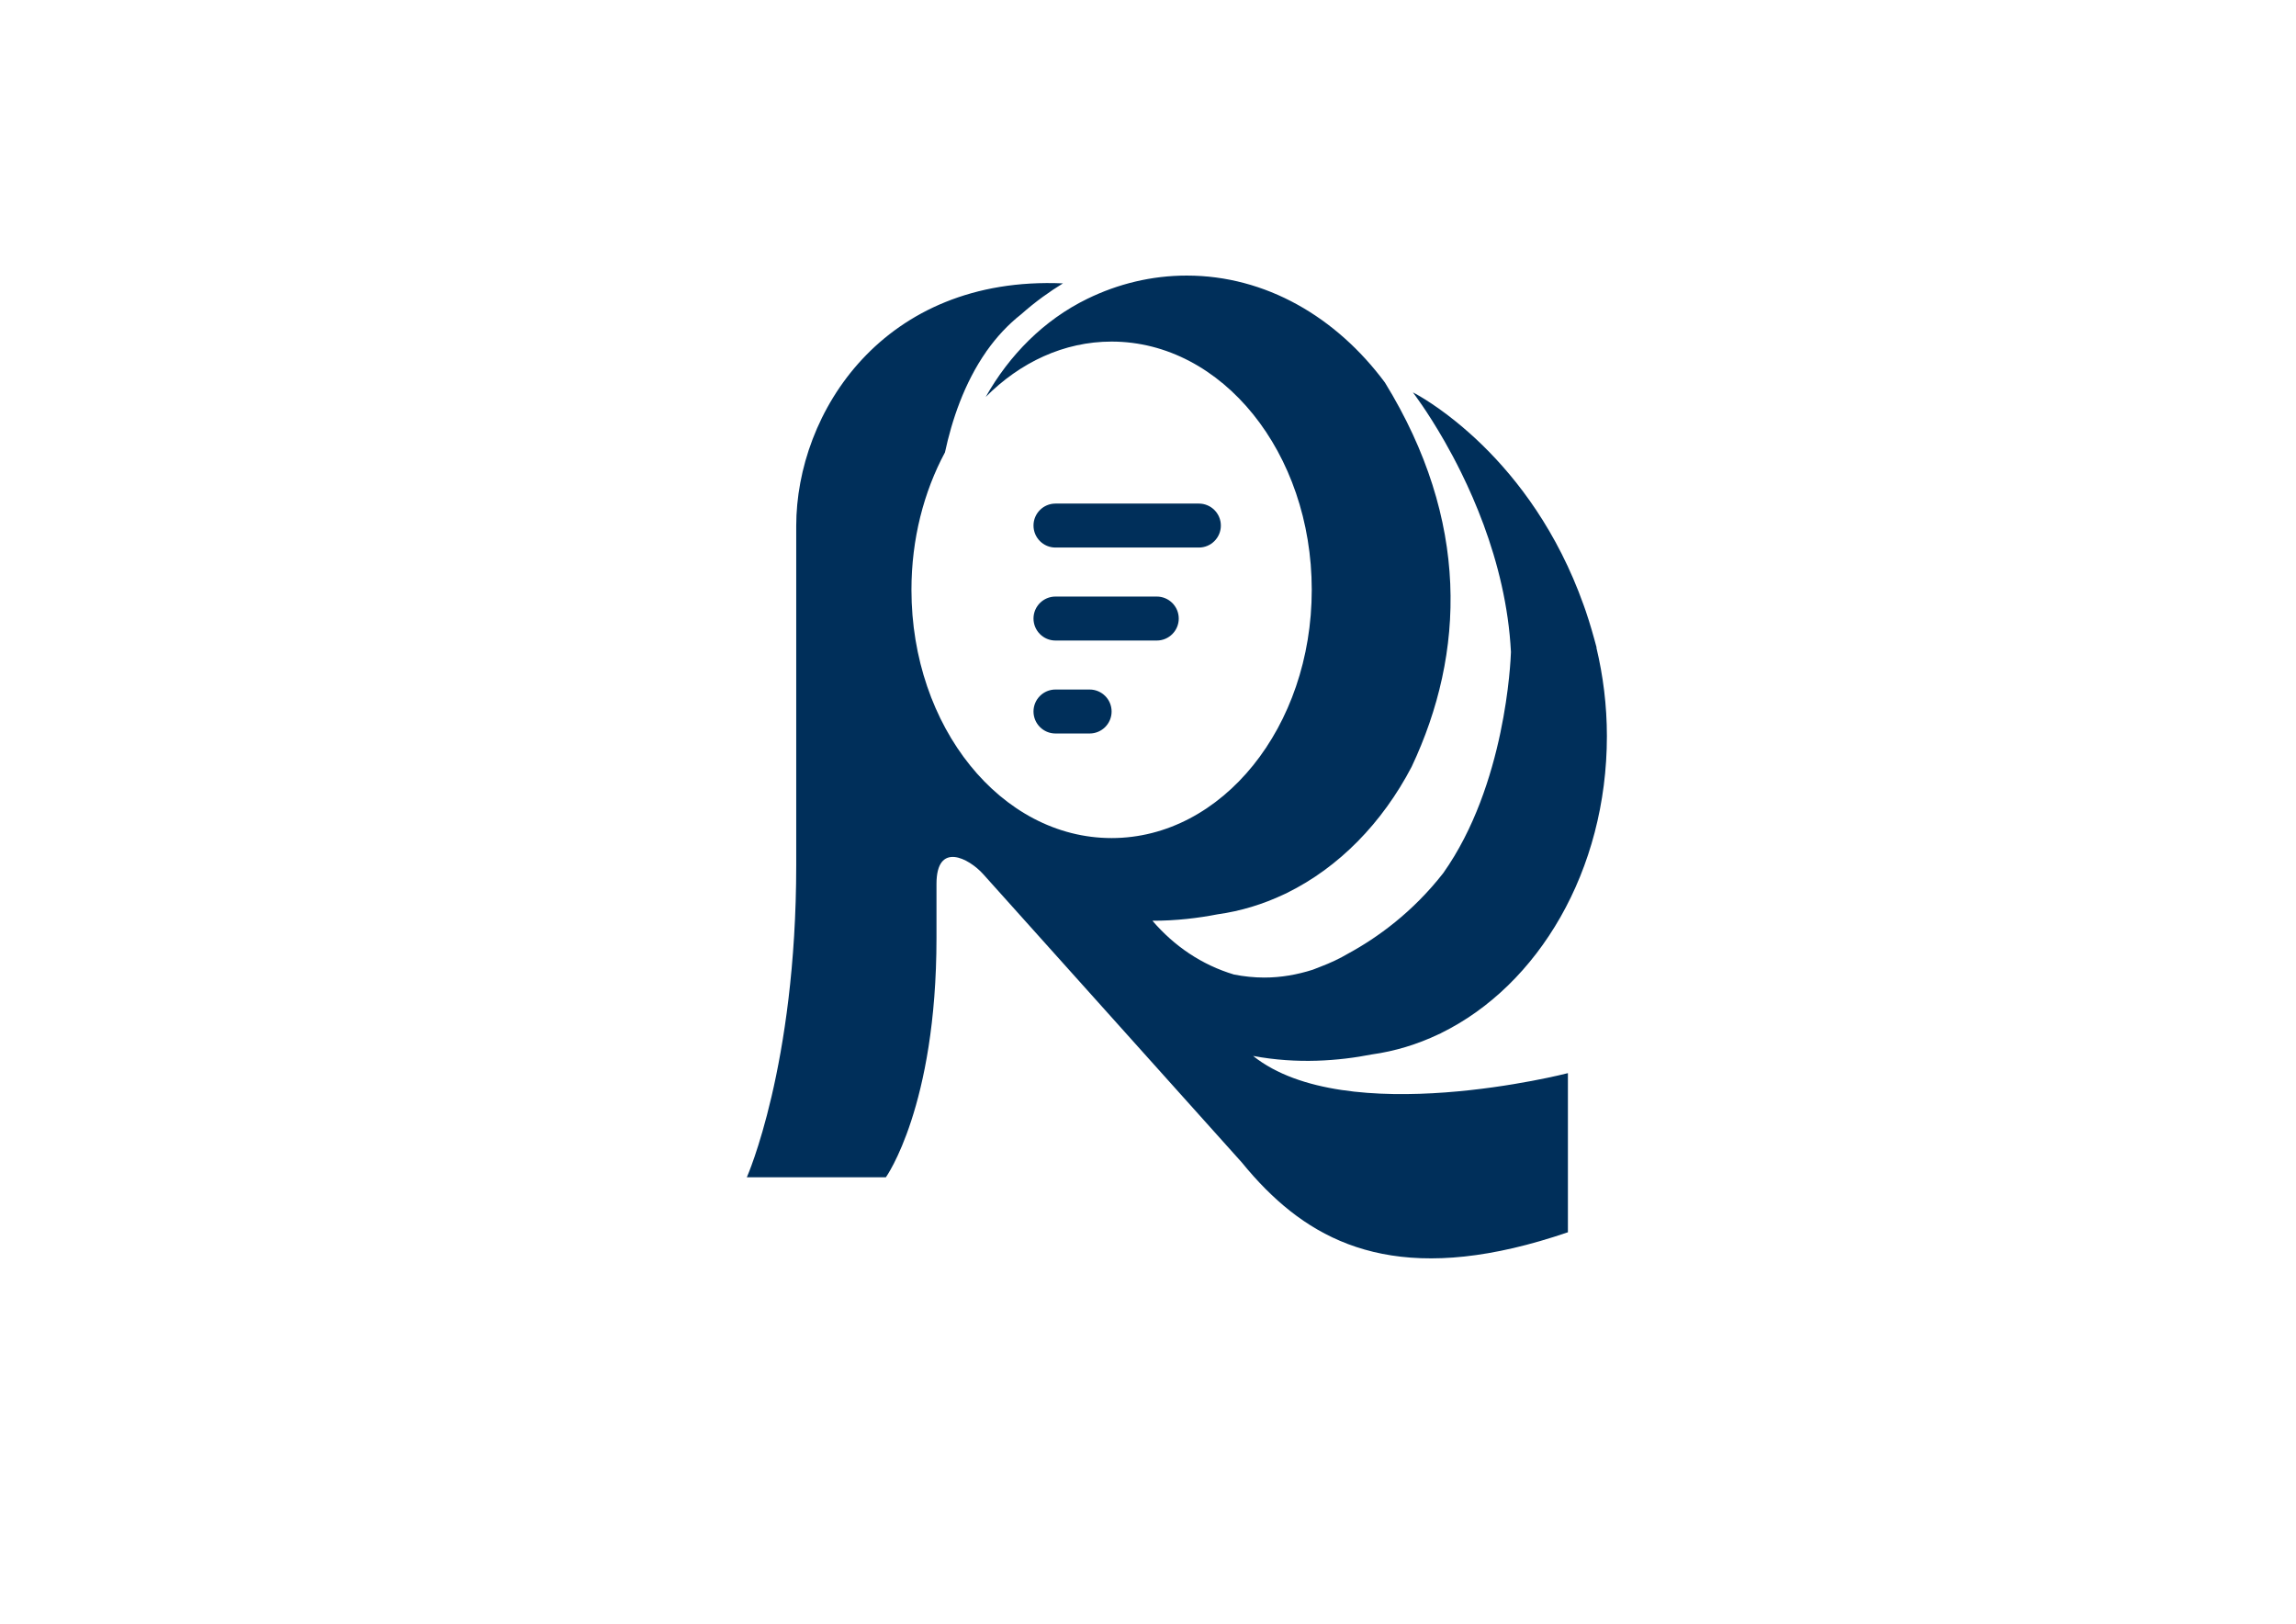 <?xml version="1.0" encoding="utf-8"?>
<!-- Generator: Adobe Illustrator 27.2.0, SVG Export Plug-In . SVG Version: 6.00 Build 0)  -->
<svg version="1.1" id="Layer_1" xmlns="http://www.w3.org/2000/svg" xmlns:xlink="http://www.w3.org/1999/xlink" x="0px" y="0px"
	 viewBox="0 0 841.89 595.28" style="enable-background:new 0 0 841.89 595.28;" xml:space="preserve">
<style type="text/css">
	.st0{fill:#002F5A;}
</style>
<g>
	<path class="st0" d="M459.48,387.12c16.18,3.05,31.45,1.82,43.49-0.54c8.53-1.18,16.73-3.7,24.45-7.36
		c0.69-0.3,1.06-0.48,1.06-0.48l-0.04-0.01c35.64-17.48,60.77-59.61,60.77-108.84c0-11.26-1.38-22.12-3.84-32.43l0.06-0.06
		c-0.27-1.05-0.56-2.06-0.84-3.09c-0.64-2.35-1.32-4.65-2.03-6.9c-0.37-1.16-0.73-2.33-1.13-3.46c-0.24-0.71-0.49-1.4-0.74-2.09
		c-9.66-27.12-24.28-46.09-36.99-58.53c-1.67-1.64-3.31-3.16-4.9-4.57c-1.69-1.5-3.32-2.88-4.87-4.14
		c-9.24-7.48-15.86-10.77-15.86-10.77s5.18,6.68,11.62,17.94c1.97,3.44,4.04,7.3,6.13,11.55c5.63,11.44,11.29,25.59,14.81,41.3
		c1.75,7.8,2.97,15.97,3.4,24.4c-0.1,3.14-1.95,48.77-24.83,81.06c-11.23,14.39-24.21,23.7-34.75,29.43
		c-3.25,1.93-6.66,3.51-10.15,4.84c-1.05,0.43-2.04,0.82-2.95,1.15c-5.68,1.81-11.6,2.87-17.74,2.87c-3.78,0-7.48-0.4-11.1-1.1
		c-11.91-3.57-21.94-10.43-29.94-19.73c8.74,0.01,16.85-0.98,23.86-2.35c8.53-1.18,16.73-3.7,24.45-7.36
		c0.69-0.3,1.06-0.48,1.06-0.48l-0.04-0.01c18.97-9.31,34.93-25.61,45.72-46.25c19.7-41.8,21.3-90.29-9.79-140.85
		c-17.85-24.06-43.77-39.23-72.66-39.23c-12.91,0-25.23,3.03-36.5,8.53c-15.93,7.77-28.58,20.63-37.24,35.98
		c12.61-12.68,28.67-20.31,46.17-20.31c40.53,0,73.39,40.75,73.39,91.01s-32.86,91.01-73.39,91.01c-40.53,0-73.39-40.75-73.39-91.01
		c0-18.64,4.54-35.96,12.29-50.39c2.49-11.59,6.99-25.31,15.19-37.02l-0.04-0.01c0.09-0.11,0.18-0.21,0.27-0.32
		c3.49-4.92,7.64-9.45,12.56-13.31c5.21-4.63,10.43-8.32,15.28-11.3c-65.94-2.87-97.8,47.45-97.8,88.92c0,48.75,0,50.5,0,124.28
		s-18.11,114.51-18.11,114.51h50.99c0,0,18.55-25.81,18.55-87.73c0-6.32,0-13.01,0-19.81c0-15.69,11.89-9.43,17.15-3.56l94.8,105.67
		c2.8,3.43,5.72,6.72,8.81,9.82l0.04,0.04l0-0.01c22.65,22.72,54.18,35.09,110.73,15.75v-58.34
		C574.9,393.46,493.51,414.36,459.48,387.12z"/>
	<path class="st0" d="M387.02,200.74h52.58c4.45,0,8.06-3.61,8.06-8.06c0-4.45-3.61-8.06-8.06-8.06h-52.58
		c-4.45,0-8.06,3.61-8.06,8.06C378.97,197.14,382.57,200.74,387.02,200.74z"/>
	<path class="st0" d="M387.02,234.83h37.14c4.45,0,8.06-3.61,8.06-8.06c0-4.45-3.61-8.06-8.06-8.06h-37.14
		c-4.45,0-8.06,3.61-8.06,8.06C378.97,231.22,382.57,234.83,387.02,234.83z"/>
	<path class="st0" d="M387.02,268.91h12.52c4.45,0,8.06-3.61,8.06-8.06c0-4.45-3.61-8.06-8.06-8.06h-12.52
		c-4.45,0-8.06,3.61-8.06,8.06C378.97,265.3,382.57,268.91,387.02,268.91z"/>
</g>
</svg>
